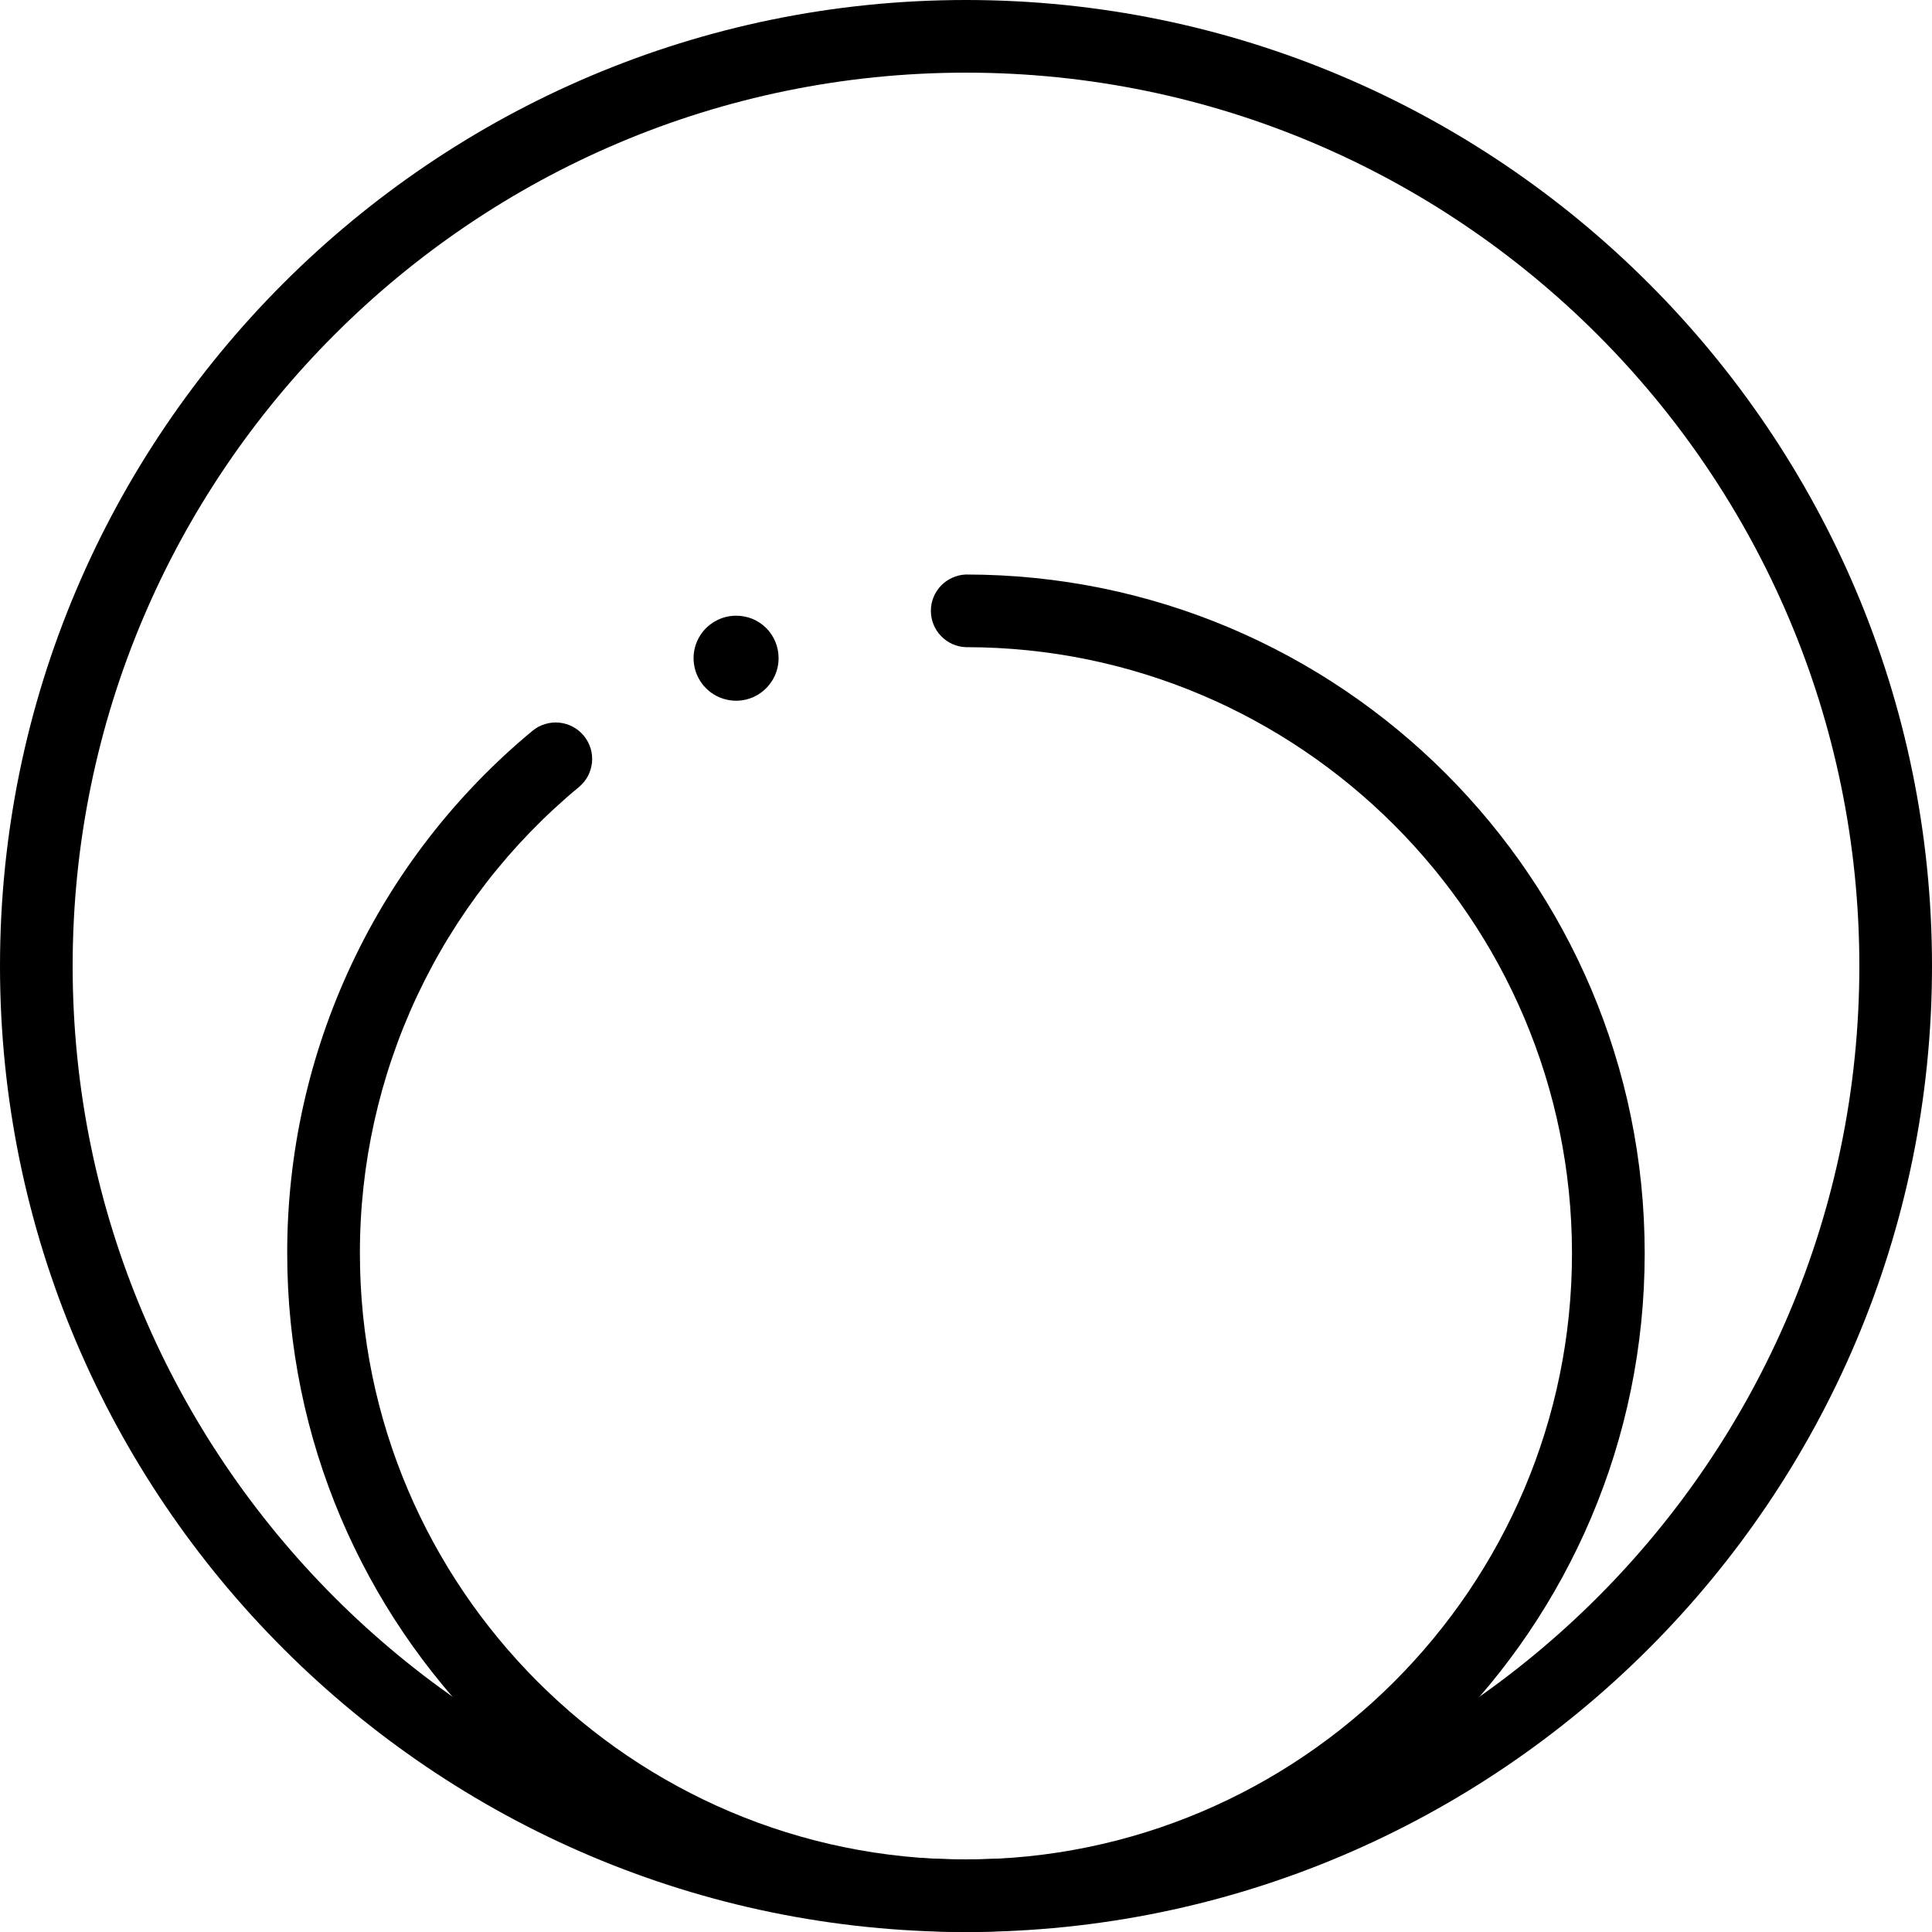 <svg width="38" height="38" viewBox="0 0 38 38" fill="none" xmlns="http://www.w3.org/2000/svg">
<path d="M19 38C8.527 38 0 29.473 0 19C0 8.527 8.527 0 19 0C29.473 0 38 8.527 38 19C38 29.473 29.473 38 19 38ZM19 1.429C9.31 1.429 1.429 9.31 1.429 19C1.429 28.69 9.31 36.571 19 36.571C28.69 36.571 36.571 28.69 36.571 19C36.571 9.31 28.69 1.429 19 1.429Z" fill="currentColor"/>
<path d="M19 38C11.636 38 5.649 32.014 5.649 24.65C5.647 22.687 6.078 20.748 6.912 18.972C7.745 17.196 8.962 15.626 10.473 14.374C10.546 14.314 10.63 14.269 10.72 14.242C10.81 14.214 10.904 14.204 10.998 14.213C11.092 14.223 11.183 14.25 11.266 14.294C11.35 14.338 11.423 14.399 11.483 14.471C11.543 14.544 11.588 14.628 11.616 14.718C11.643 14.808 11.653 14.903 11.644 14.996C11.634 15.09 11.607 15.181 11.563 15.265C11.519 15.348 11.458 15.421 11.386 15.481C10.036 16.598 8.95 18 8.205 19.586C7.461 21.172 7.076 22.902 7.079 24.654C7.079 31.226 12.431 36.574 18.999 36.574C25.567 36.574 30.919 31.222 30.919 24.654C30.919 18.087 25.571 12.729 18.999 12.729C18.814 12.723 18.639 12.645 18.51 12.511C18.381 12.378 18.309 12.2 18.309 12.015C18.309 11.829 18.381 11.652 18.51 11.518C18.639 11.385 18.814 11.307 18.999 11.3C26.363 11.3 32.349 17.285 32.349 24.651C32.349 32.016 26.364 38 18.999 38H19Z" fill="currentColor"/>
<path d="M15.314 12.945C15.314 13.111 15.265 13.273 15.173 13.41C15.081 13.548 14.951 13.655 14.798 13.719C14.645 13.782 14.477 13.799 14.315 13.766C14.152 13.734 14.004 13.654 13.886 13.537C13.77 13.42 13.69 13.271 13.658 13.109C13.625 12.947 13.642 12.779 13.705 12.626C13.769 12.473 13.876 12.342 14.014 12.251C14.151 12.159 14.313 12.11 14.479 12.11C14.588 12.11 14.697 12.131 14.799 12.172C14.9 12.214 14.993 12.276 15.07 12.353C15.148 12.431 15.21 12.523 15.251 12.625C15.293 12.727 15.314 12.835 15.314 12.945Z" fill="currentColor"/>
</svg>
